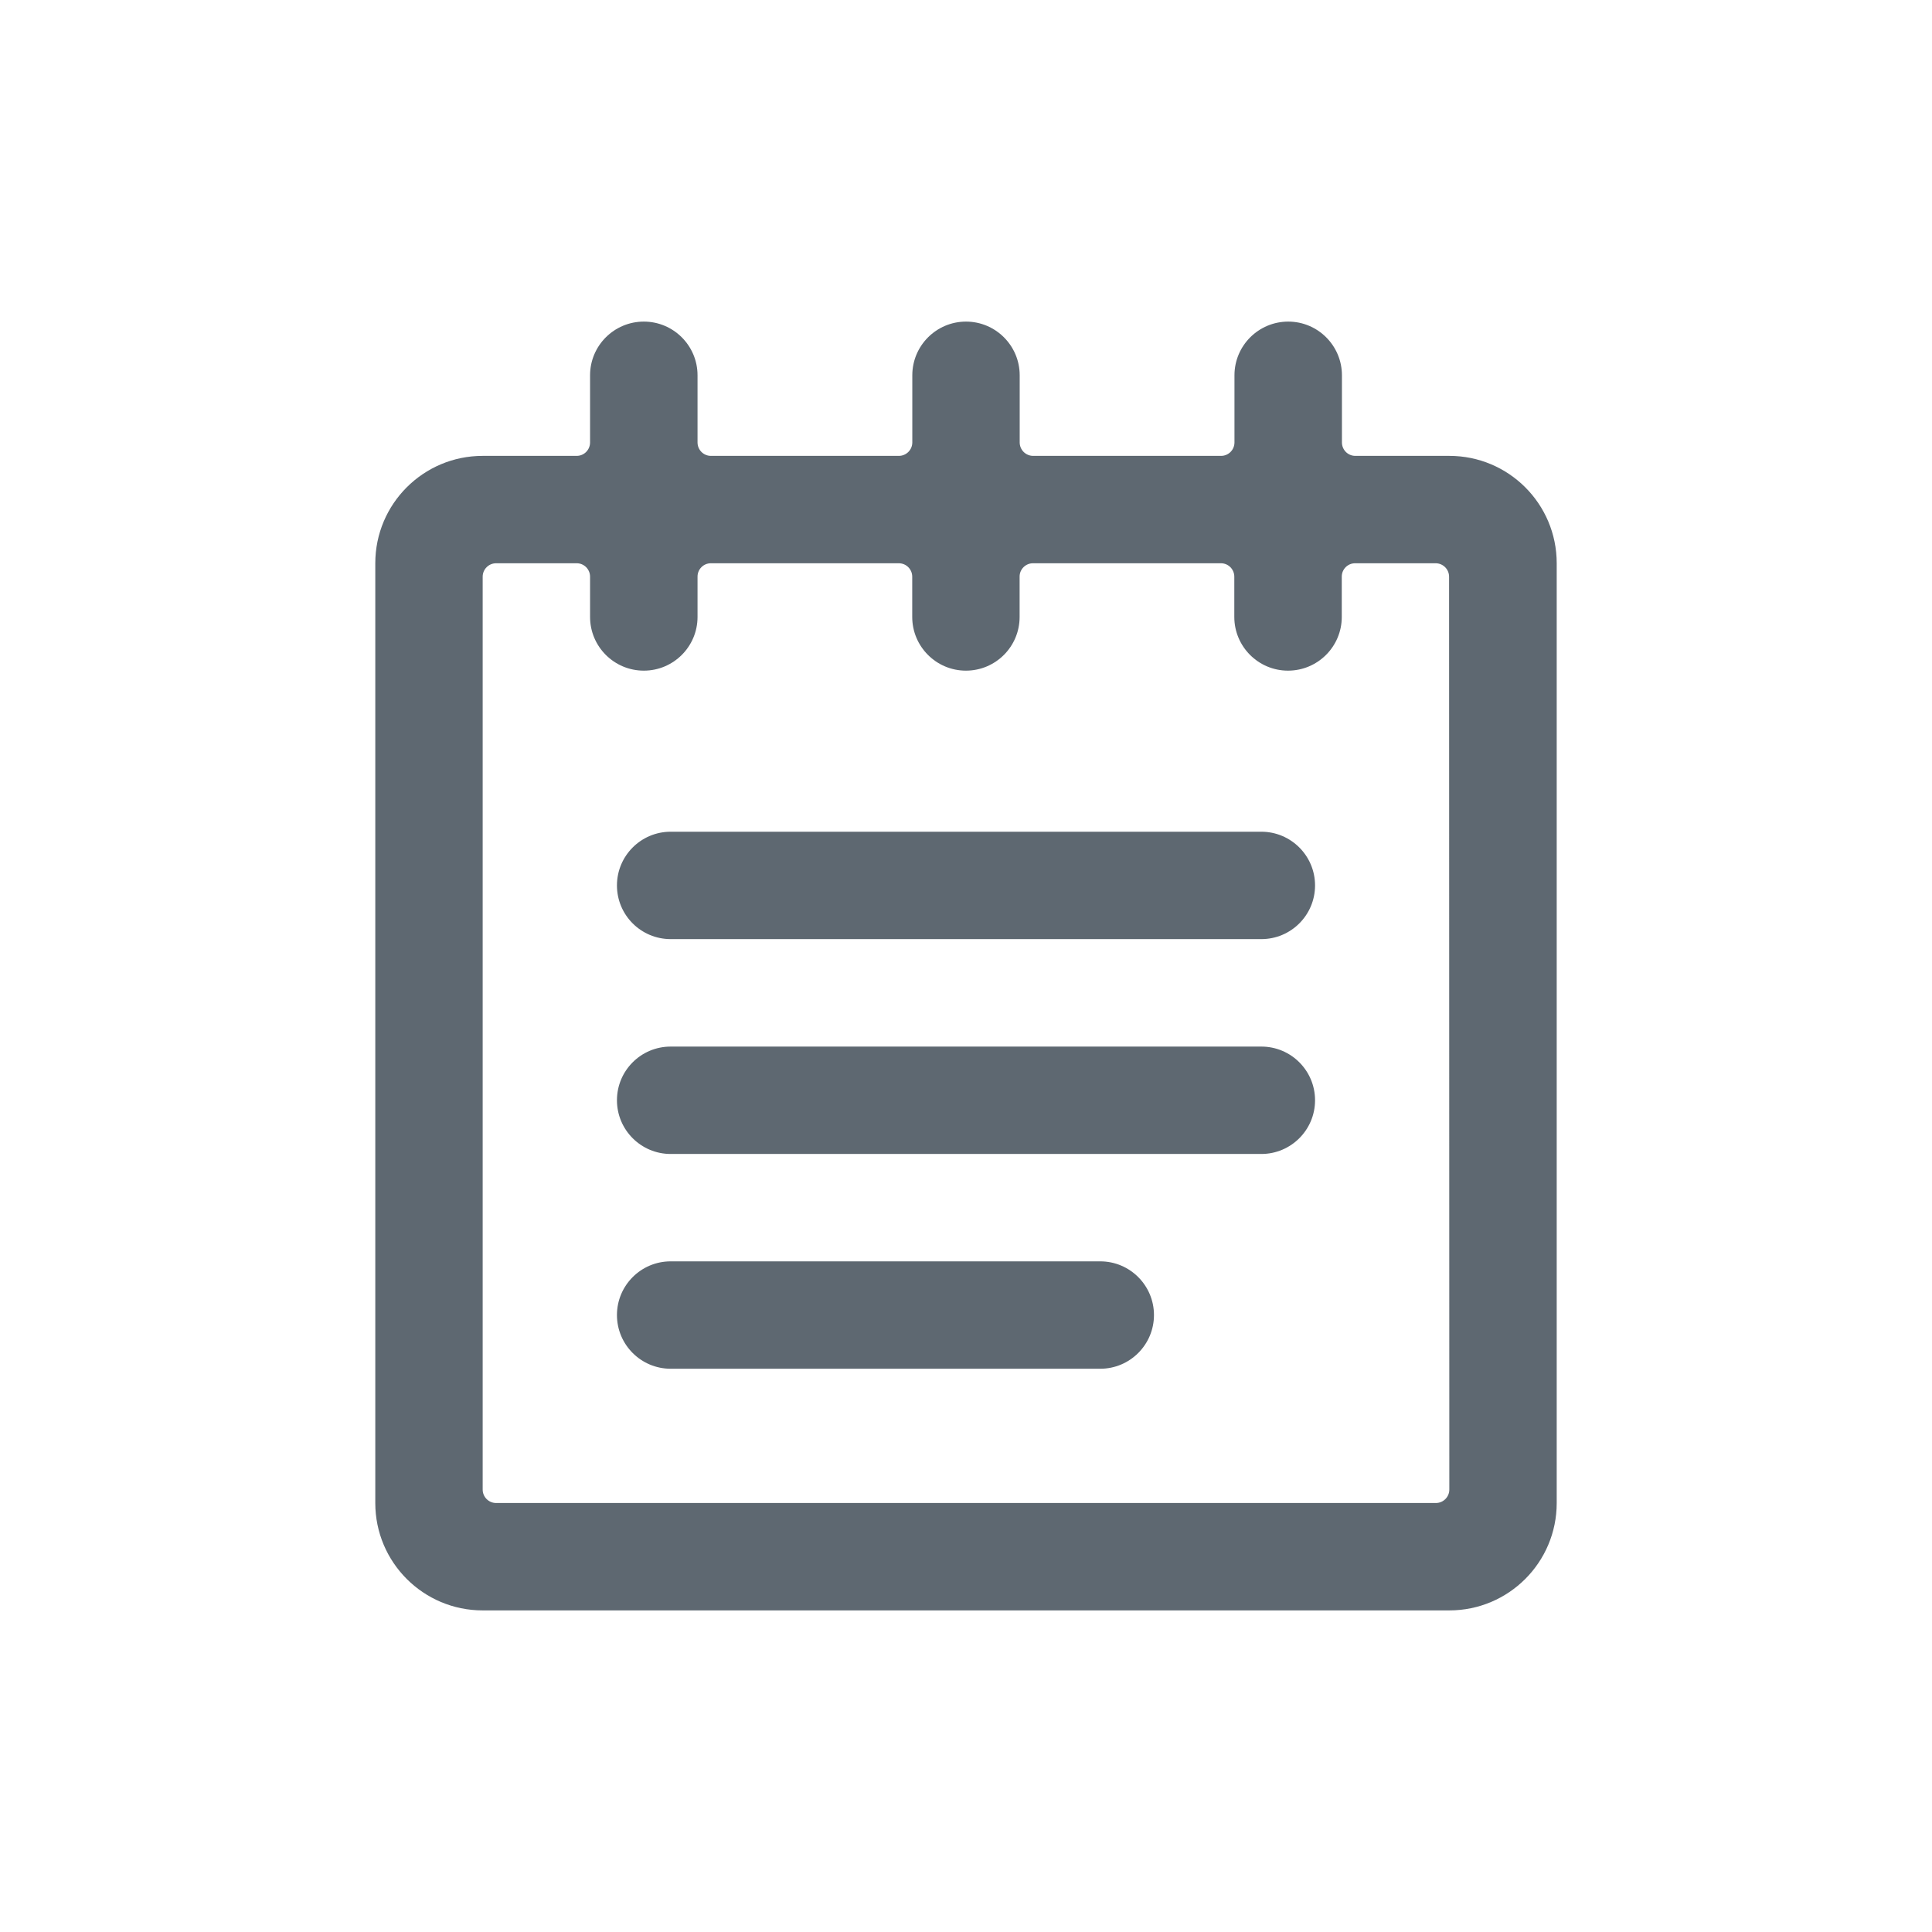 <svg width="24" height="24" viewBox="0 0 24 24" fill="none" xmlns="http://www.w3.org/2000/svg">
<path fill-rule="evenodd" clip-rule="evenodd" d="M19.338 6.997C19.338 6.26 18.741 5.663 18.004 5.663H16.836C16.744 5.663 16.67 5.588 16.67 5.496V4.662C16.67 4.294 16.371 3.995 16.003 3.995C15.634 3.995 15.335 4.294 15.335 4.662V5.496C15.335 5.588 15.261 5.663 15.169 5.663H12.834C12.742 5.663 12.667 5.588 12.667 5.496V4.662C12.667 4.294 12.368 3.995 12 3.995C11.632 3.995 11.333 4.294 11.333 4.662V5.496C11.333 5.588 11.258 5.663 11.166 5.663H8.831C8.739 5.663 8.665 5.588 8.665 5.496V4.662C8.665 4.294 8.366 3.995 7.998 3.995C7.629 3.995 7.33 4.294 7.33 4.662V5.496C7.33 5.588 7.256 5.663 7.164 5.663H5.996C5.259 5.663 4.662 6.26 4.662 6.997V18.671C4.662 19.408 5.259 20.005 5.996 20.005H18.004C18.741 20.005 19.338 19.408 19.338 18.671V6.997ZM16.336 10.999C16.336 10.631 16.037 10.332 15.669 10.332H8.331C7.963 10.332 7.664 10.631 7.664 10.999C7.664 11.368 7.963 11.666 8.331 11.666H15.669C16.037 11.666 16.336 11.368 16.336 10.999ZM16.336 13.668C16.336 13.299 16.037 13.001 15.669 13.001H8.331C7.963 13.001 7.664 13.299 7.664 13.668C7.664 14.036 7.963 14.335 8.331 14.335H15.669C16.037 14.335 16.336 14.036 16.336 13.668ZM8.331 15.669H13.668C14.036 15.669 14.335 15.968 14.335 16.336C14.335 16.704 14.036 17.003 13.668 17.003H8.331C7.963 17.003 7.664 16.704 7.664 16.336C7.664 15.968 7.963 15.669 8.331 15.669ZM17.837 18.671C17.929 18.671 18.004 18.596 18.004 18.504L18.001 7.164C18.001 7.072 17.926 6.997 17.834 6.997H16.834C16.742 6.997 16.668 7.071 16.668 7.163V7.664C16.668 8.032 16.369 8.331 16 8.331C15.632 8.331 15.333 8.032 15.333 7.664V7.164C15.333 7.072 15.259 6.997 15.167 6.997H12.832C12.741 6.997 12.666 7.071 12.666 7.162V7.664C12.666 8.032 12.368 8.331 11.999 8.331C11.631 8.331 11.332 8.032 11.332 7.664V7.164C11.332 7.072 11.258 6.997 11.165 6.997H8.831C8.739 6.997 8.665 7.071 8.665 7.163V7.664C8.665 8.032 8.366 8.331 7.998 8.331C7.629 8.331 7.33 8.032 7.33 7.664V7.164C7.33 7.072 7.256 6.997 7.164 6.997H6.163C6.071 6.997 5.996 7.072 5.996 7.164V18.504C5.996 18.596 6.071 18.671 6.163 18.671H17.837Z" fill="#5E6871"/>
<mask id="mask0_1112_4847" style="mask-type:alpha" maskUnits="userSpaceOnUse" x="4" y="3" width="16" height="18">
<path fill-rule="evenodd" clip-rule="evenodd" d="M19.338 6.997C19.338 6.26 18.741 5.663 18.004 5.663H16.836C16.744 5.663 16.67 5.588 16.67 5.496V4.662C16.67 4.294 16.371 3.995 16.003 3.995C15.634 3.995 15.335 4.294 15.335 4.662V5.496C15.335 5.588 15.261 5.663 15.169 5.663H12.834C12.742 5.663 12.667 5.588 12.667 5.496V4.662C12.667 4.294 12.368 3.995 12 3.995C11.632 3.995 11.333 4.294 11.333 4.662V5.496C11.333 5.588 11.258 5.663 11.166 5.663H8.831C8.739 5.663 8.665 5.588 8.665 5.496V4.662C8.665 4.294 8.366 3.995 7.998 3.995C7.629 3.995 7.33 4.294 7.33 4.662V5.496C7.33 5.588 7.256 5.663 7.164 5.663H5.996C5.259 5.663 4.662 6.26 4.662 6.997V18.671C4.662 19.408 5.259 20.005 5.996 20.005H18.004C18.741 20.005 19.338 19.408 19.338 18.671V6.997ZM16.336 10.999C16.336 10.631 16.037 10.332 15.669 10.332H8.331C7.963 10.332 7.664 10.631 7.664 10.999C7.664 11.368 7.963 11.666 8.331 11.666H15.669C16.037 11.666 16.336 11.368 16.336 10.999ZM16.336 13.668C16.336 13.299 16.037 13.001 15.669 13.001H8.331C7.963 13.001 7.664 13.299 7.664 13.668C7.664 14.036 7.963 14.335 8.331 14.335H15.669C16.037 14.335 16.336 14.036 16.336 13.668ZM8.331 15.669H13.668C14.036 15.669 14.335 15.968 14.335 16.336C14.335 16.704 14.036 17.003 13.668 17.003H8.331C7.963 17.003 7.664 16.704 7.664 16.336C7.664 15.968 7.963 15.669 8.331 15.669ZM17.837 18.671C17.929 18.671 18.004 18.596 18.004 18.504L18.001 7.164C18.001 7.072 17.926 6.997 17.834 6.997H16.834C16.742 6.997 16.668 7.071 16.668 7.163V7.664C16.668 8.032 16.369 8.331 16 8.331C15.632 8.331 15.333 8.032 15.333 7.664V7.164C15.333 7.072 15.259 6.997 15.167 6.997H12.832C12.741 6.997 12.666 7.071 12.666 7.162V7.664C12.666 8.032 12.368 8.331 11.999 8.331C11.631 8.331 11.332 8.032 11.332 7.664V7.164C11.332 7.072 11.258 6.997 11.165 6.997H8.831C8.739 6.997 8.665 7.071 8.665 7.163V7.664C8.665 8.032 8.366 8.331 7.998 8.331C7.629 8.331 7.33 8.032 7.33 7.664V7.164C7.33 7.072 7.256 6.997 7.164 6.997H6.163C6.071 6.997 5.996 7.072 5.996 7.164V18.504C5.996 18.596 6.071 18.671 6.163 18.671H17.837Z" fill="white"/>
</mask>
<g mask="url(#mask0_1112_4847)">
</g>
</svg>
